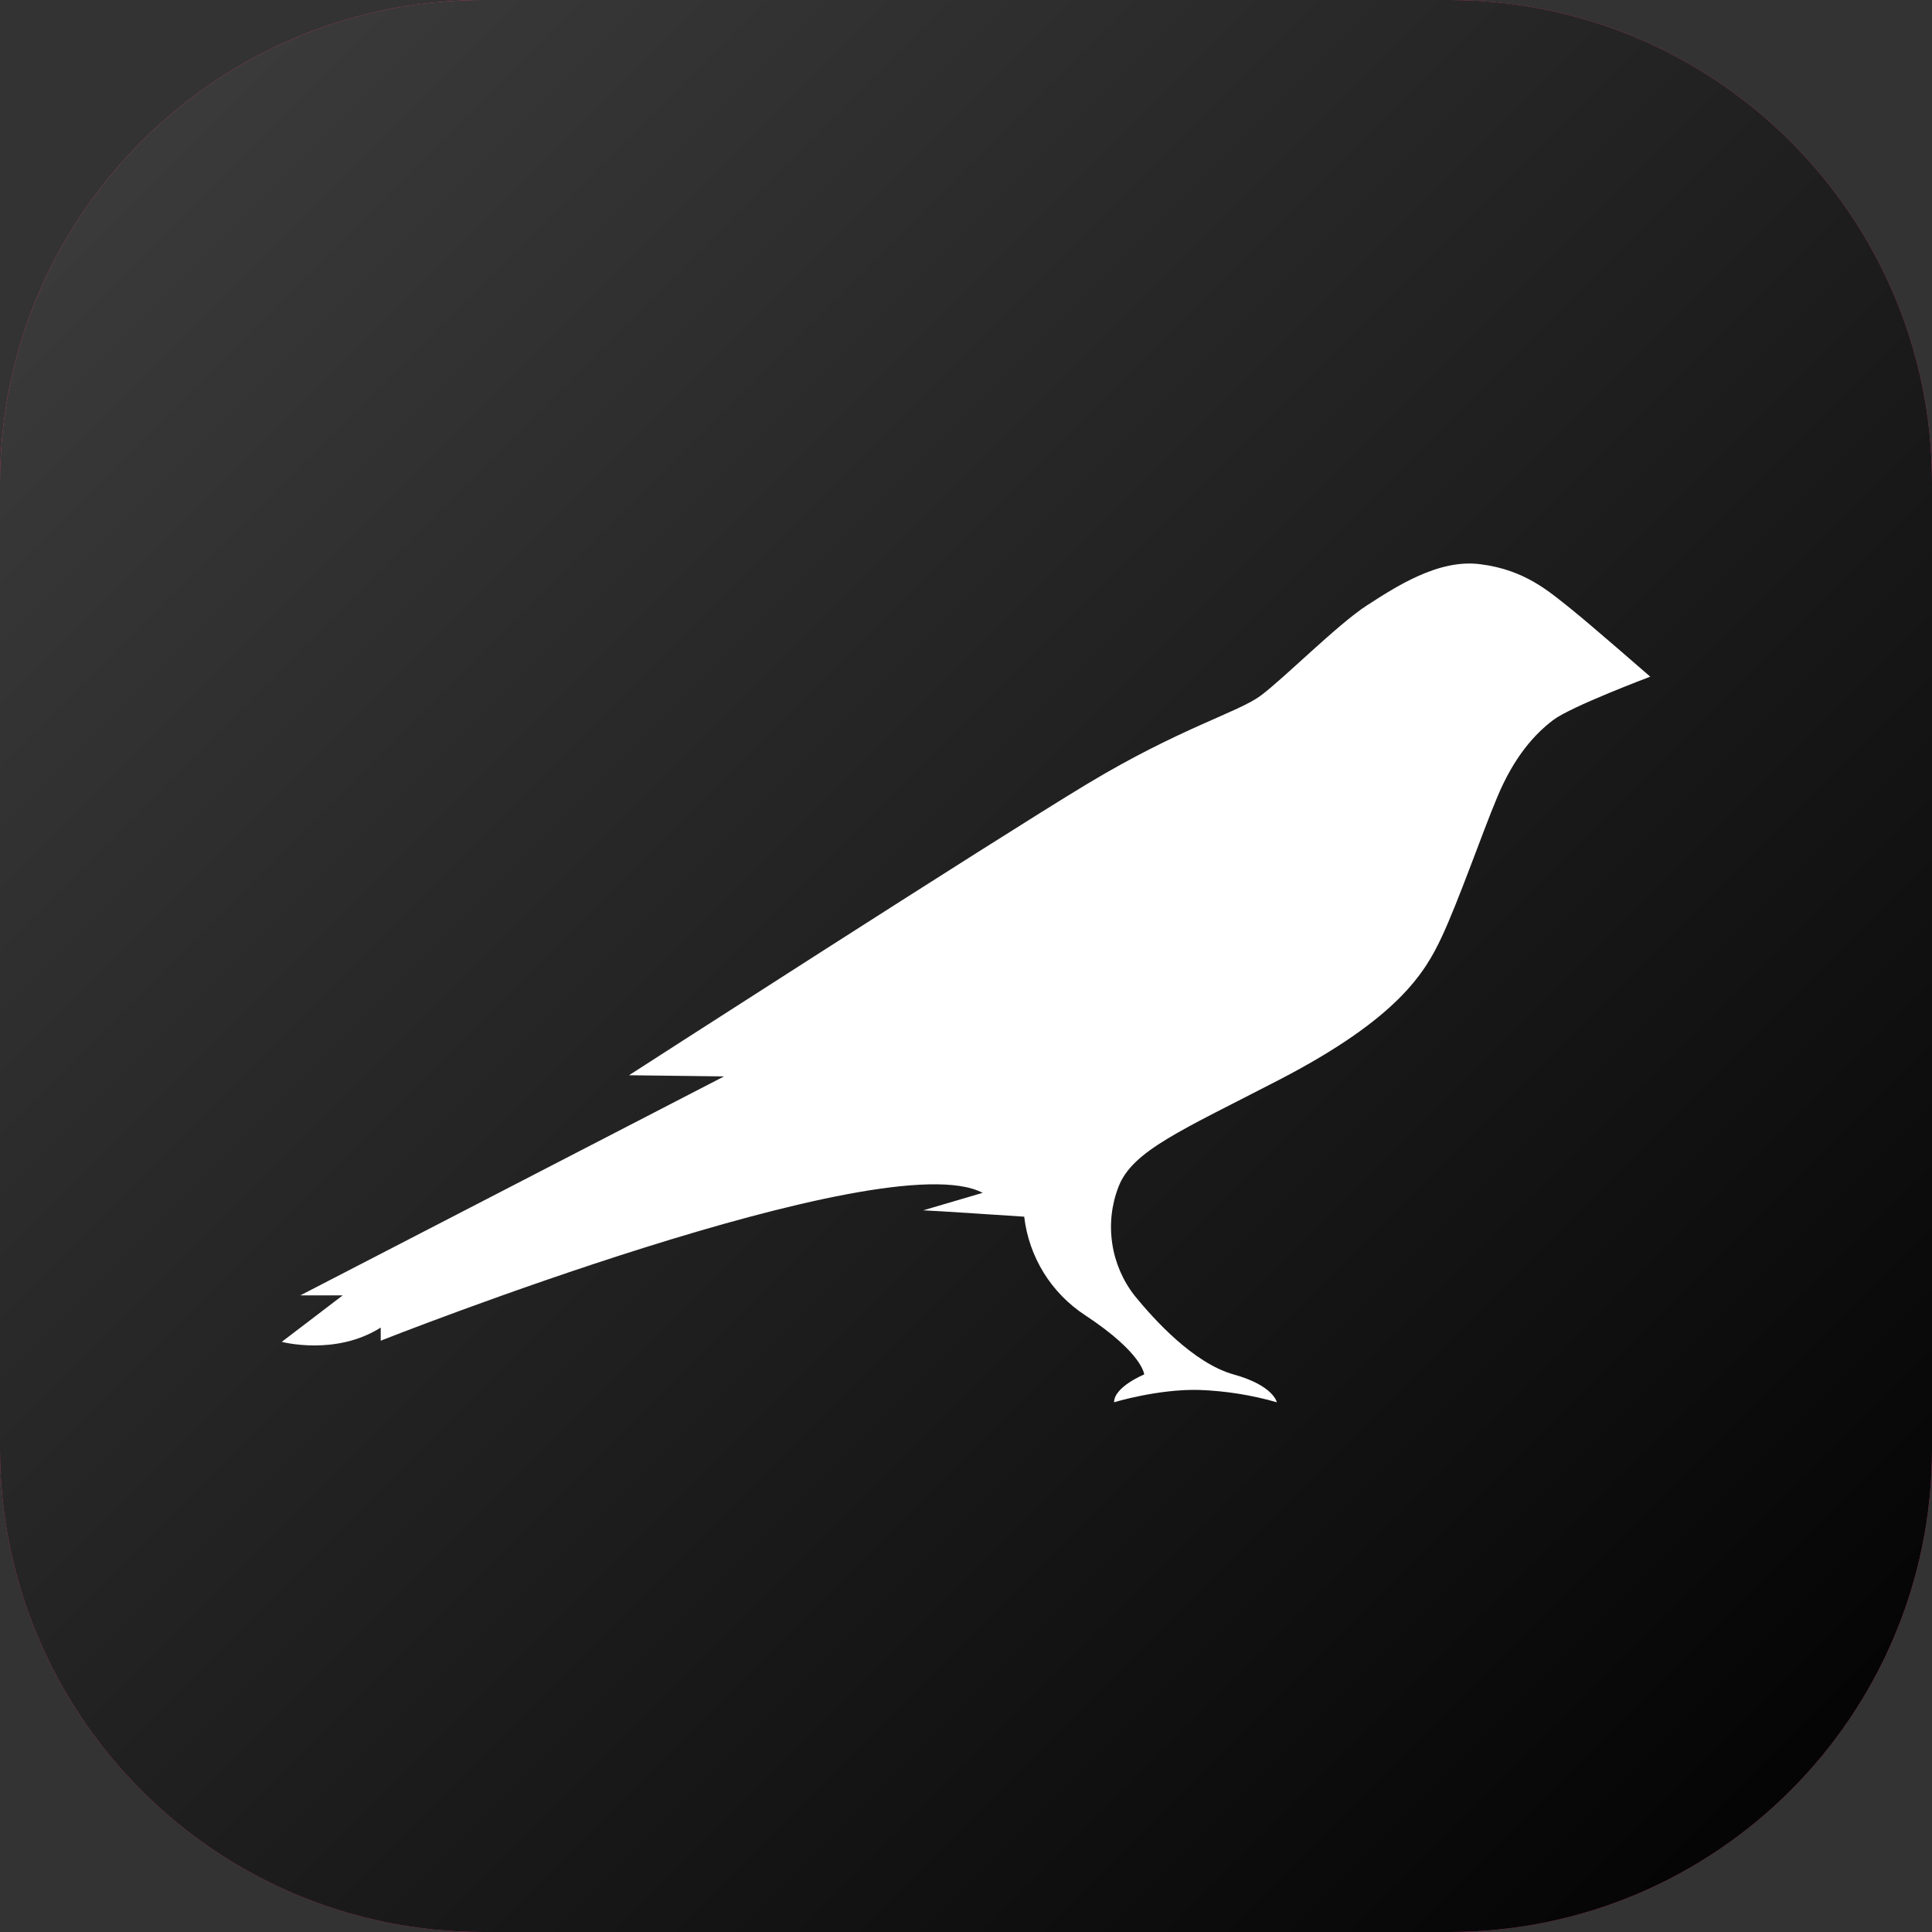 <svg width="48" height="48" viewBox="0 0 48 48" fill="none" xmlns="http://www.w3.org/2000/svg">
	<rect x="0" y="0" width="48" height="48" fill="#333333" stroke="none"/>
	<g clip-path="url(#clip0_1300_1117)">
		<path d="M0 12C0 5.373 5.373 0 12 0H36C42.627 0 48 5.373 48 12V36C48 42.627 42.627 48 36 48H12C5.373 48 0 42.627 0 36V12Z" fill="url(#paint0_linear_1300_1117)" />
		<path d="M0 12C0 5.373 5.373 0 12 0H36C42.627 0 48 5.373 48 12V36C48 42.627 42.627 48 36 48H12C5.373 48 0 42.627 0 36V12Z" fill="url(#paint1_linear_1300_1117)" />
		<path d="M39.013 15.114C38.501 14.709 37.891 14.156 36.779 14.018C35.737 13.88 34.674 14.581 33.956 15.044C33.238 15.508 31.88 16.871 31.319 17.285C30.759 17.7 29.322 18.085 27.01 19.477C24.698 20.869 15.628 26.714 15.628 26.714L17.989 26.743L7.462 32.183H8.515L7 33.338C7 33.338 8.338 33.694 9.459 32.983V33.309C9.459 33.309 21.993 28.352 24.413 29.636L22.938 30.07C23.065 30.07 25.446 30.228 25.446 30.228C25.504 30.723 25.67 31.199 25.931 31.622C26.193 32.045 26.545 32.405 26.961 32.677C28.398 33.624 28.427 34.148 28.427 34.148C28.427 34.148 27.679 34.454 27.679 34.839C27.679 34.839 28.781 34.503 29.804 34.533C30.454 34.557 31.098 34.66 31.723 34.839C31.723 34.839 31.644 34.424 30.651 34.148C29.657 33.871 28.673 32.785 28.191 32.193C27.896 31.816 27.703 31.368 27.633 30.894C27.562 30.42 27.615 29.935 27.788 29.488C28.132 28.589 29.332 28.096 31.811 26.812C34.733 25.292 35.402 24.167 35.815 23.288C36.229 22.409 36.839 20.662 37.183 19.843C37.616 18.786 38.147 18.223 38.59 17.888C39.032 17.552 41 16.812 41 16.812C41 16.812 39.495 15.499 39.013 15.114Z" fill="white" />
	</g>
	<defs>
		<linearGradient id="paint0_linear_1300_1117" x1="48" y1="48" x2="-2.71797e-05" y2="2.71797e-05" gradientUnits="userSpaceOnUse">
			<stop stop-color="#D43079" />
			<stop offset="1" stop-color="#F93C90" />
		</linearGradient>
		<linearGradient id="paint1_linear_1300_1117" x1="48" y1="48" x2="-2.62577e-05" y2="2.62577e-05" gradientUnits="userSpaceOnUse">
			<stop />
			<stop offset="1" stop-color="#3F3F3F" />
		</linearGradient>
		<clipPath id="clip0_1300_1117">
			<rect width="48" height="48" fill="white" />
		</clipPath>
	</defs>
</svg>
